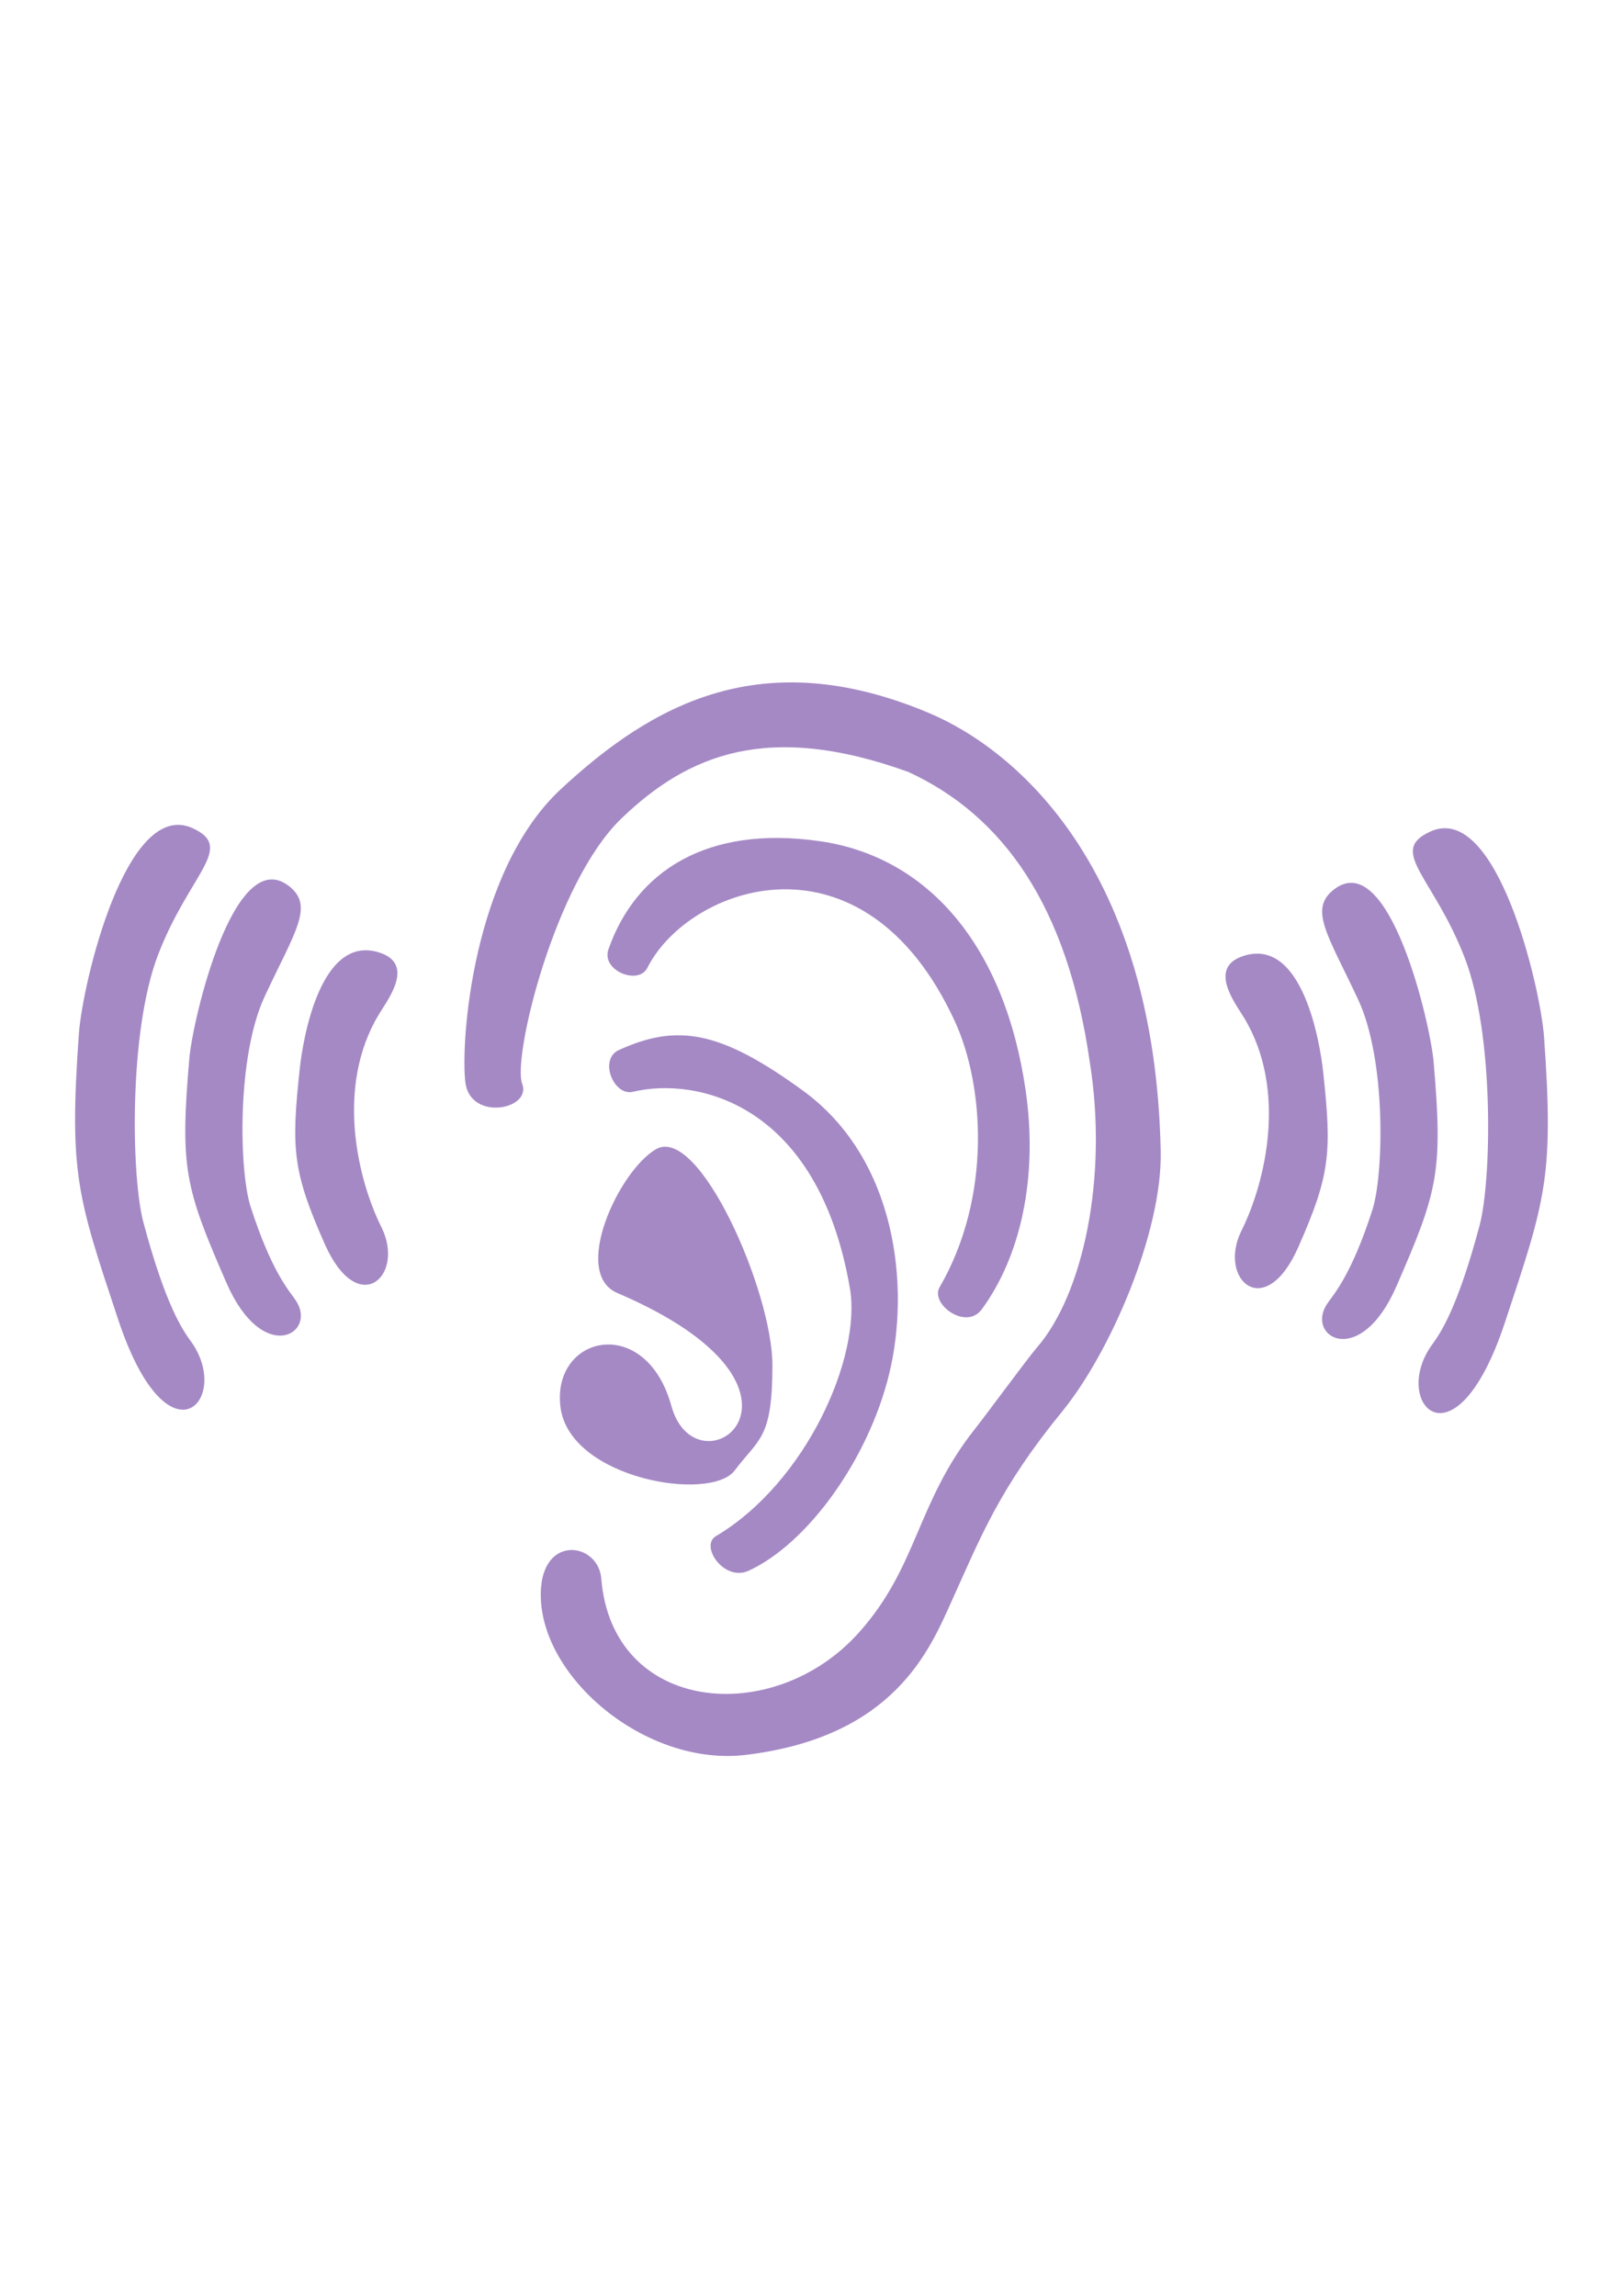 <svg version="1.2" xmlns="http://www.w3.org/2000/svg" viewBox="0 0 5250 7425" width="5250" height="7425">
	<title>new-svg</title>
	<style>
		.s0 { fill: #a589c5 } 
	</style>
	<g id="Слой_x0020_1">
		<g id="_1468906636848">
			<path id="Layer" fill-rule="evenodd" class="s0" d="m622.7 2678.3c139.5 63.2-9.2 145.1-111 408.6-96.2 249-86.7 720-48.2 865 71.8 269.7 127.8 350.4 153.5 385.5 136.6 186.9-72.8 419.1-235.2-71.1-131.2-395.7-158.9-469.6-126.6-923.6 11.5-160.6 152.6-761.9 367.5-664.4z"/>
			<path id="Layer" fill-rule="evenodd" class="s0" d="m2498.6 4415.7c0 239.4-44 235.9-122 339.9-78.1 104-535.2 27-563.7-205.5-28.5-232.4 276.2-302.1 358.8-3.2 82.5 299 559.5-51-174.9-365.2-150.1-64.2 5.9-396.4 125.2-465 138.9-80 376.6 459.7 376.6 699z"/>
			<path id="Layer" fill-rule="evenodd" class="s0" d="m931.5 2863.3c88.1 64.3 22.9 148.8-75.2 359.1-91.3 195.8-82.5 565.9-45.8 679.8 68.2 212 125.2 272.5 145.9 303 72.7 106.8-105.5 215.1-223.7-55.9-133.8-307.2-151-369-120.3-725.9 10.9-126.2 142.9-688.9 319.1-560.1z"/>
			<path id="Layer" fill-rule="evenodd" class="s0" d="m1223.8 3079.6c122.4 36.5 29.8 154.3 1.3 201.8-140.7 234.1-68 533.6 8.9 688 77.9 156.2-75.2 298.9-183.6 53.7-103.4-234-109-305.3-80.7-567.5 10-92.7 65.6-432.3 254.1-376z"/>
			<path id="Layer" fill-rule="evenodd" class="s0" d="m1505.4 3501c-16.1-126.3 21.4-682.1 309-949 296.1-274.9 650.9-472.6 1189.1-246.7 288.2 121 732.5 506 751.1 1418.7 5.3 261.4-163.6 651.4-319.4 841.8-202.6 247.6-263.9 407.1-356.5 611.8-70.5 155.8-184.4 439.9-666.3 498-323.9 39-669.4-253.1-663.1-525.3 4.3-189.7 186.2-161.3 195.6-45.2 35.4 437.2 557 483.2 832.8 175.6 192.2-214.4 185.7-418.9 375.7-659 40.4-51.1 170.4-228.5 201.1-264 149.3-172.4 230.4-550.6 170.6-923-72.3-506.1-281.5-797.5-586.9-938.1-452.9-163.5-711.7-57.6-928.1 150.5-216.3 208-353.1 774-321 857.8 32 83.8-167.6 122.3-183.7-3.9z"/>
			<path id="Layer" fill-rule="evenodd" class="s0" d="m4994.6 3353.6c32.3 454.1 4.5 527.9-126.6 923.6-162.4 490.2-371.8 258-235.2 71.1 25.7-35.1 81.7-115.8 153.4-385.5 38.6-144.9 48.1-616-48.1-864.9-101.8-263.6-250.5-345.4-111-408.7 214.9-97.5 356 503.9 367.5 664.4z"/>
			<path id="Layer" fill-rule="evenodd" class="s0" d="m4637.4 3434.3c30.7 356.9 13.5 418.8-120.4 725.9-118.1 271.1-296.3 162.7-223.6 55.9 20.7-30.4 77.6-91 145.9-303 36.7-113.9 45.5-484-45.8-679.8-98.1-210.3-163.3-294.7-75.2-359.1 176.2-128.7 308.2 434 319.1 560.1z"/>
			<path id="Layer" fill-rule="evenodd" class="s0" d="m4280.1 3466.6c28.4 262.2 22.7 333.5-80.7 567.4-108.4 245.2-261.4 102.6-183.6-53.7 76.9-154.4 149.7-453.9 8.9-688-28.6-47.5-121.2-165.3 1.2-201.8 188.6-56.3 244.2 283.4 254.2 376.1z"/>
			<path id="Layer" fill-rule="evenodd" class="s0" d="m1968.2 3070.2c88.5-252.5 318.3-402 683.1-349.8 350.7 50.3 599.4 338.2 666.8 808.9 40.1 280.6-17.2 534.4-142.1 705-51.3 70-167.7-17.4-136.7-71 170.8-294.5 143.4-656.4 49.3-860.4-296-641.8-860.5-438.5-994.7-172.6-28.8 57.1-149.9 8.9-125.7-60.1z"/>
			<path id="Layer" fill-rule="evenodd" class="s0" d="m2002.2 3395.8c188.5-85.6 327.1-63.6 595.1 131.5 302.9 220.4 347.6 633.4 279.1 915.5-66.8 275.4-262.9 549.2-455.1 637.3-78.9 36.2-158.7-80.4-105.4-112 292.6-174 471.4-580.4 433.3-801.8-102.9-597.8-494.7-684.7-702-635.3-62.2 14.8-111.5-105-45-135.2z"/>
		</g>
	</g>
</svg>